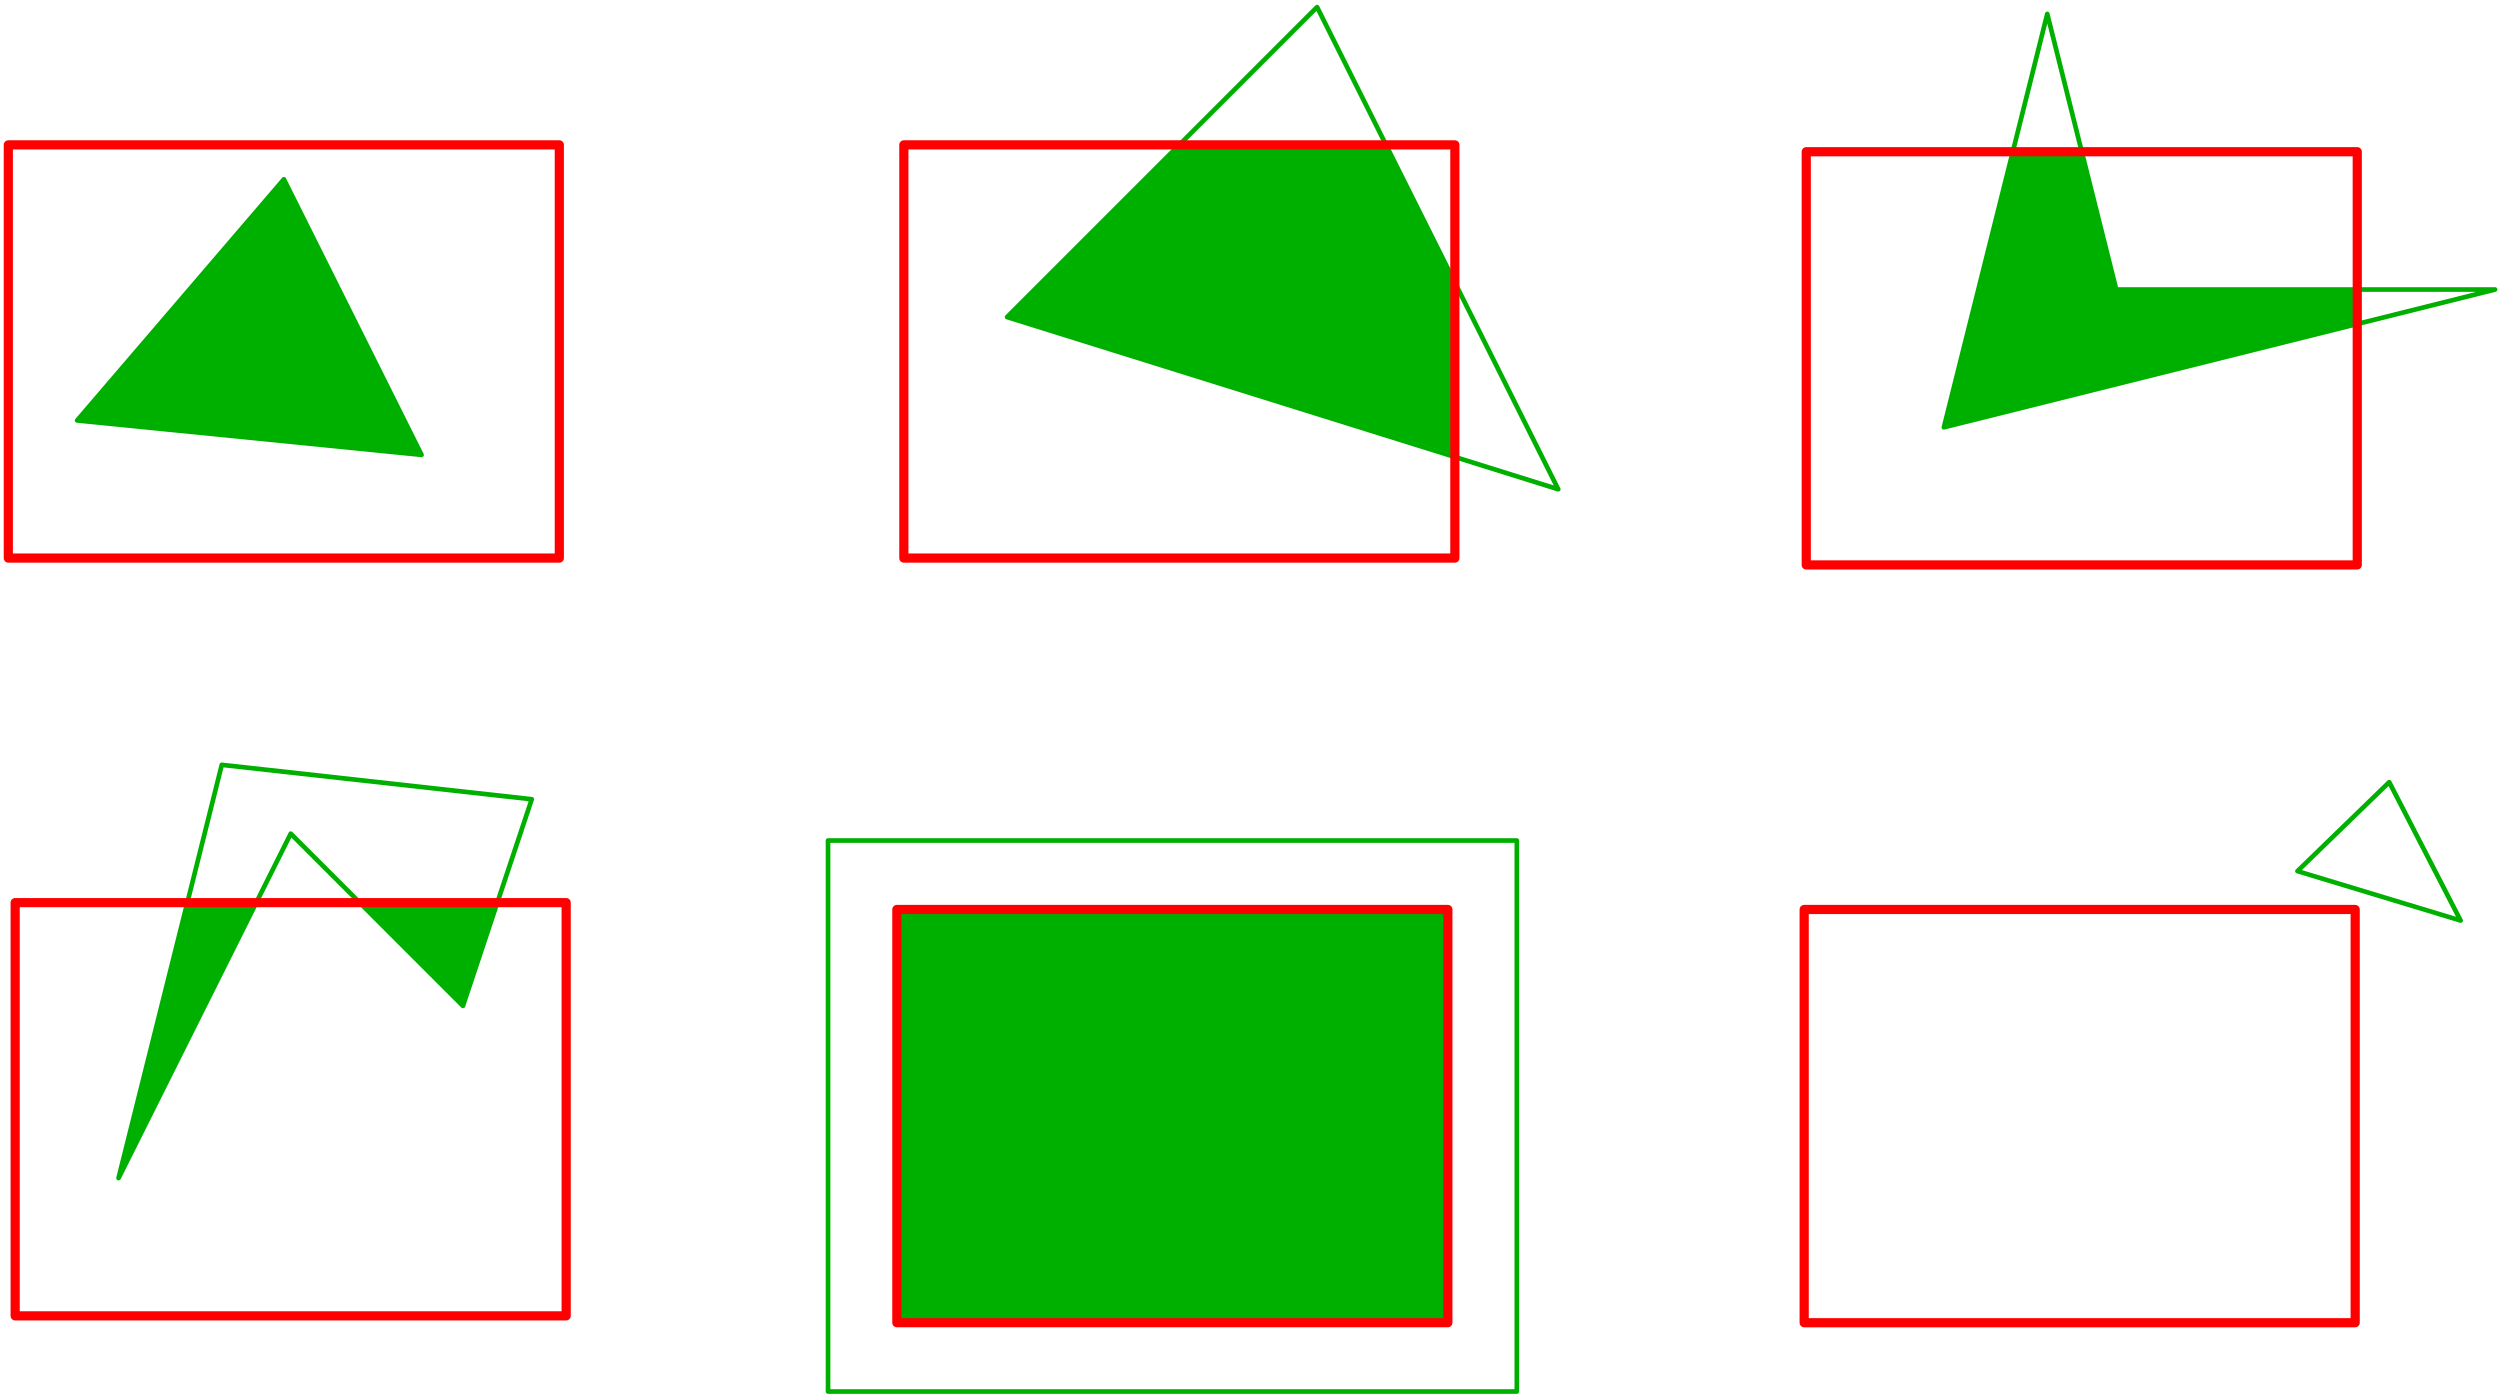 <?xml version="1.0" encoding="UTF-8" standalone="no"?>
<!-- Creator: fig2dev Version 3.2 Patchlevel 5e -->

<!-- CreationDate: Tue Sep 29 16:33:56 2015 -->

<!-- Magnification: 1.050 -->

<svg
   xmlns:dc="http://purl.org/dc/elements/1.1/"
   xmlns:cc="http://creativecommons.org/ns#"
   xmlns:rdf="http://www.w3.org/1999/02/22-rdf-syntax-ns#"
   xmlns:svg="http://www.w3.org/2000/svg"
   xmlns="http://www.w3.org/2000/svg"
   xmlns:sodipodi="http://sodipodi.sourceforge.net/DTD/sodipodi-0.dtd"
   xmlns:inkscape="http://www.inkscape.org/namespaces/inkscape"
   width="14.3in"
   height="8.0in"
   viewBox="1360 437 17146 9565"
   id="svg2"
   version="1.1"
   inkscape:version="0.92.4 (5da689c313, 2019-01-14)"
   sodipodi:docname="fig_clipPolygonBsp.svg">
  <defs
     id="defs40" />
  <sodipodi:namedview
     pagecolor="#ffffff"
     bordercolor="#666666"
     borderopacity="1"
     objecttolerance="10"
     gridtolerance="10"
     guidetolerance="10"
     inkscape:pageopacity="0"
     inkscape:pageshadow="2"
     inkscape:window-width="2432"
     inkscape:window-height="1273"
     id="namedview38"
     showgrid="false"
     inkscape:zoom="0.92709556"
     inkscape:cx="560.77603"
     inkscape:cy="365.86309"
     inkscape:window-x="128"
     inkscape:window-y="60"
     inkscape:window-maximized="1"
     inkscape:current-layer="svg2" />
  <polygon
     id="polygon6"
     style="fill:none;stroke:#00b000;stroke-width:32;stroke-linecap:butt;stroke-linejoin:round"
     points="4251,3543 1889,3307 1889,3307 3307,1653 " />
  <polygon
     id="polygon8"
     style="fill:none;stroke:#00b000;stroke-width:32;stroke-linecap:butt;stroke-linejoin:round"
     points="12047,3779 8267,2598 8267,2598 10393,472 " />
  <polygon
     id="polygon10"
     style="fill:#00b000;stroke:#00b000;stroke-width:0;stroke-linecap:butt;stroke-linejoin:round"
     points="4251,3543 1889,3307 1889,3307 3307,1653 " />
  <polygon
     id="polygon12"
     style="fill:#00b000;stroke:#00b000;stroke-width:0;stroke-linecap:butt;stroke-linejoin:round"
     points="10866,1417 11338,2362 11338,3543 8267,2598 8267,2598 9448,1417 " />
  <polygon
     id="polygon14"
     style="fill:none;stroke:#00b000;stroke-width:32;stroke-linecap:butt;stroke-linejoin:round"
     points="3354,6141 4535,7322 5007,5905 2881,5669 2881,5669 2173,8503 " />
  <polygon
     id="polygon16"
     style="fill:#00b000;stroke:#00b000;stroke-width:0;stroke-linecap:butt;stroke-linejoin:round"
     points="3118,6614 2173,8503 2173,8503 2645,6614 " />
  <polygon
     id="polygon18"
     style="fill:#00b000;stroke:#00b000;stroke-width:0;stroke-linecap:butt;stroke-linejoin:round"
     points="4771,6614 3826,6614 3826,6614 4535,7322 " />
  <rect
     id="rect20"
     style="fill:none;stroke:#00b000;stroke-width:32;stroke-linecap:butt;stroke-linejoin:round"
     rx="0"
     height="3779"
     width="4724"
     y="6188"
     x="7039" />
  <rect
     id="rect22"
     style="fill:#00b000;stroke:#00b000;stroke-width:0;stroke-linecap:butt;stroke-linejoin:round"
     rx="0"
     height="2834"
     width="3779"
     y="6661"
     x="7511" />
  <polygon
     id="polygon24"
     style="fill:none;stroke:#00b000;stroke-width:32;stroke-linecap:butt;stroke-linejoin:round"
     points="18472,2409 15874,2409 15401,519 15401,519 14692,3354 " />
  <polygon
     id="polygon26"
     style="fill:#00b000;stroke:#00b000;stroke-width:0;stroke-linecap:butt;stroke-linejoin:round"
     points="15874,2409 17527,2409 17527,2645 14692,3354 15165,1464 15165,1464 15637,1464 " />
  <rect
     id="rect28"
     style="fill:none;stroke:#ff0000;stroke-width:63;stroke-linecap:butt;stroke-linejoin:round"
     rx="0"
     height="2834"
     width="3779"
     y="1417"
     x="1417" />
  <rect
     id="rect30"
     style="fill:none;stroke:#ff0000;stroke-width:63;stroke-linecap:butt;stroke-linejoin:round"
     rx="0"
     height="2834"
     width="3779"
     y="1417"
     x="7559" />
  <rect
     id="rect32"
     style="fill:none;stroke:#ff0000;stroke-width:63;stroke-linecap:butt;stroke-linejoin:round"
     rx="0"
     height="2834"
     width="3779"
     y="6614"
     x="1464" />
  <rect
     id="rect34"
     style="fill:none;stroke:#ff0000;stroke-width:63;stroke-linecap:butt;stroke-linejoin:round"
     rx="0"
     height="2834"
     width="3779"
     y="6661"
     x="7511" />
  <rect
     id="rect36"
     style="fill:none;stroke:#ff0000;stroke-width:63;stroke-linecap:butt;stroke-linejoin:round"
     rx="0"
     height="2834"
     width="3779"
     y="1464"
     x="13748" />
  <rect
     id="rect34-7"
     style="fill:none;stroke:#ff0000;stroke-width:63;stroke-linecap:butt;stroke-linejoin:round"
     rx="0"
     height="2834"
     width="3779"
     y="6661.075"
     x="13733.755" />
  <polygon
     transform="matrix(0.296,0,0,0.287,14669.919,5652.384)"
     id="polygon8-6"
     style="fill:none;stroke:#00b000;stroke-width:109.76;stroke-linecap:butt;stroke-linejoin:round"
     points="10393,472 12047,3779 8267,2598 " />
</svg>
